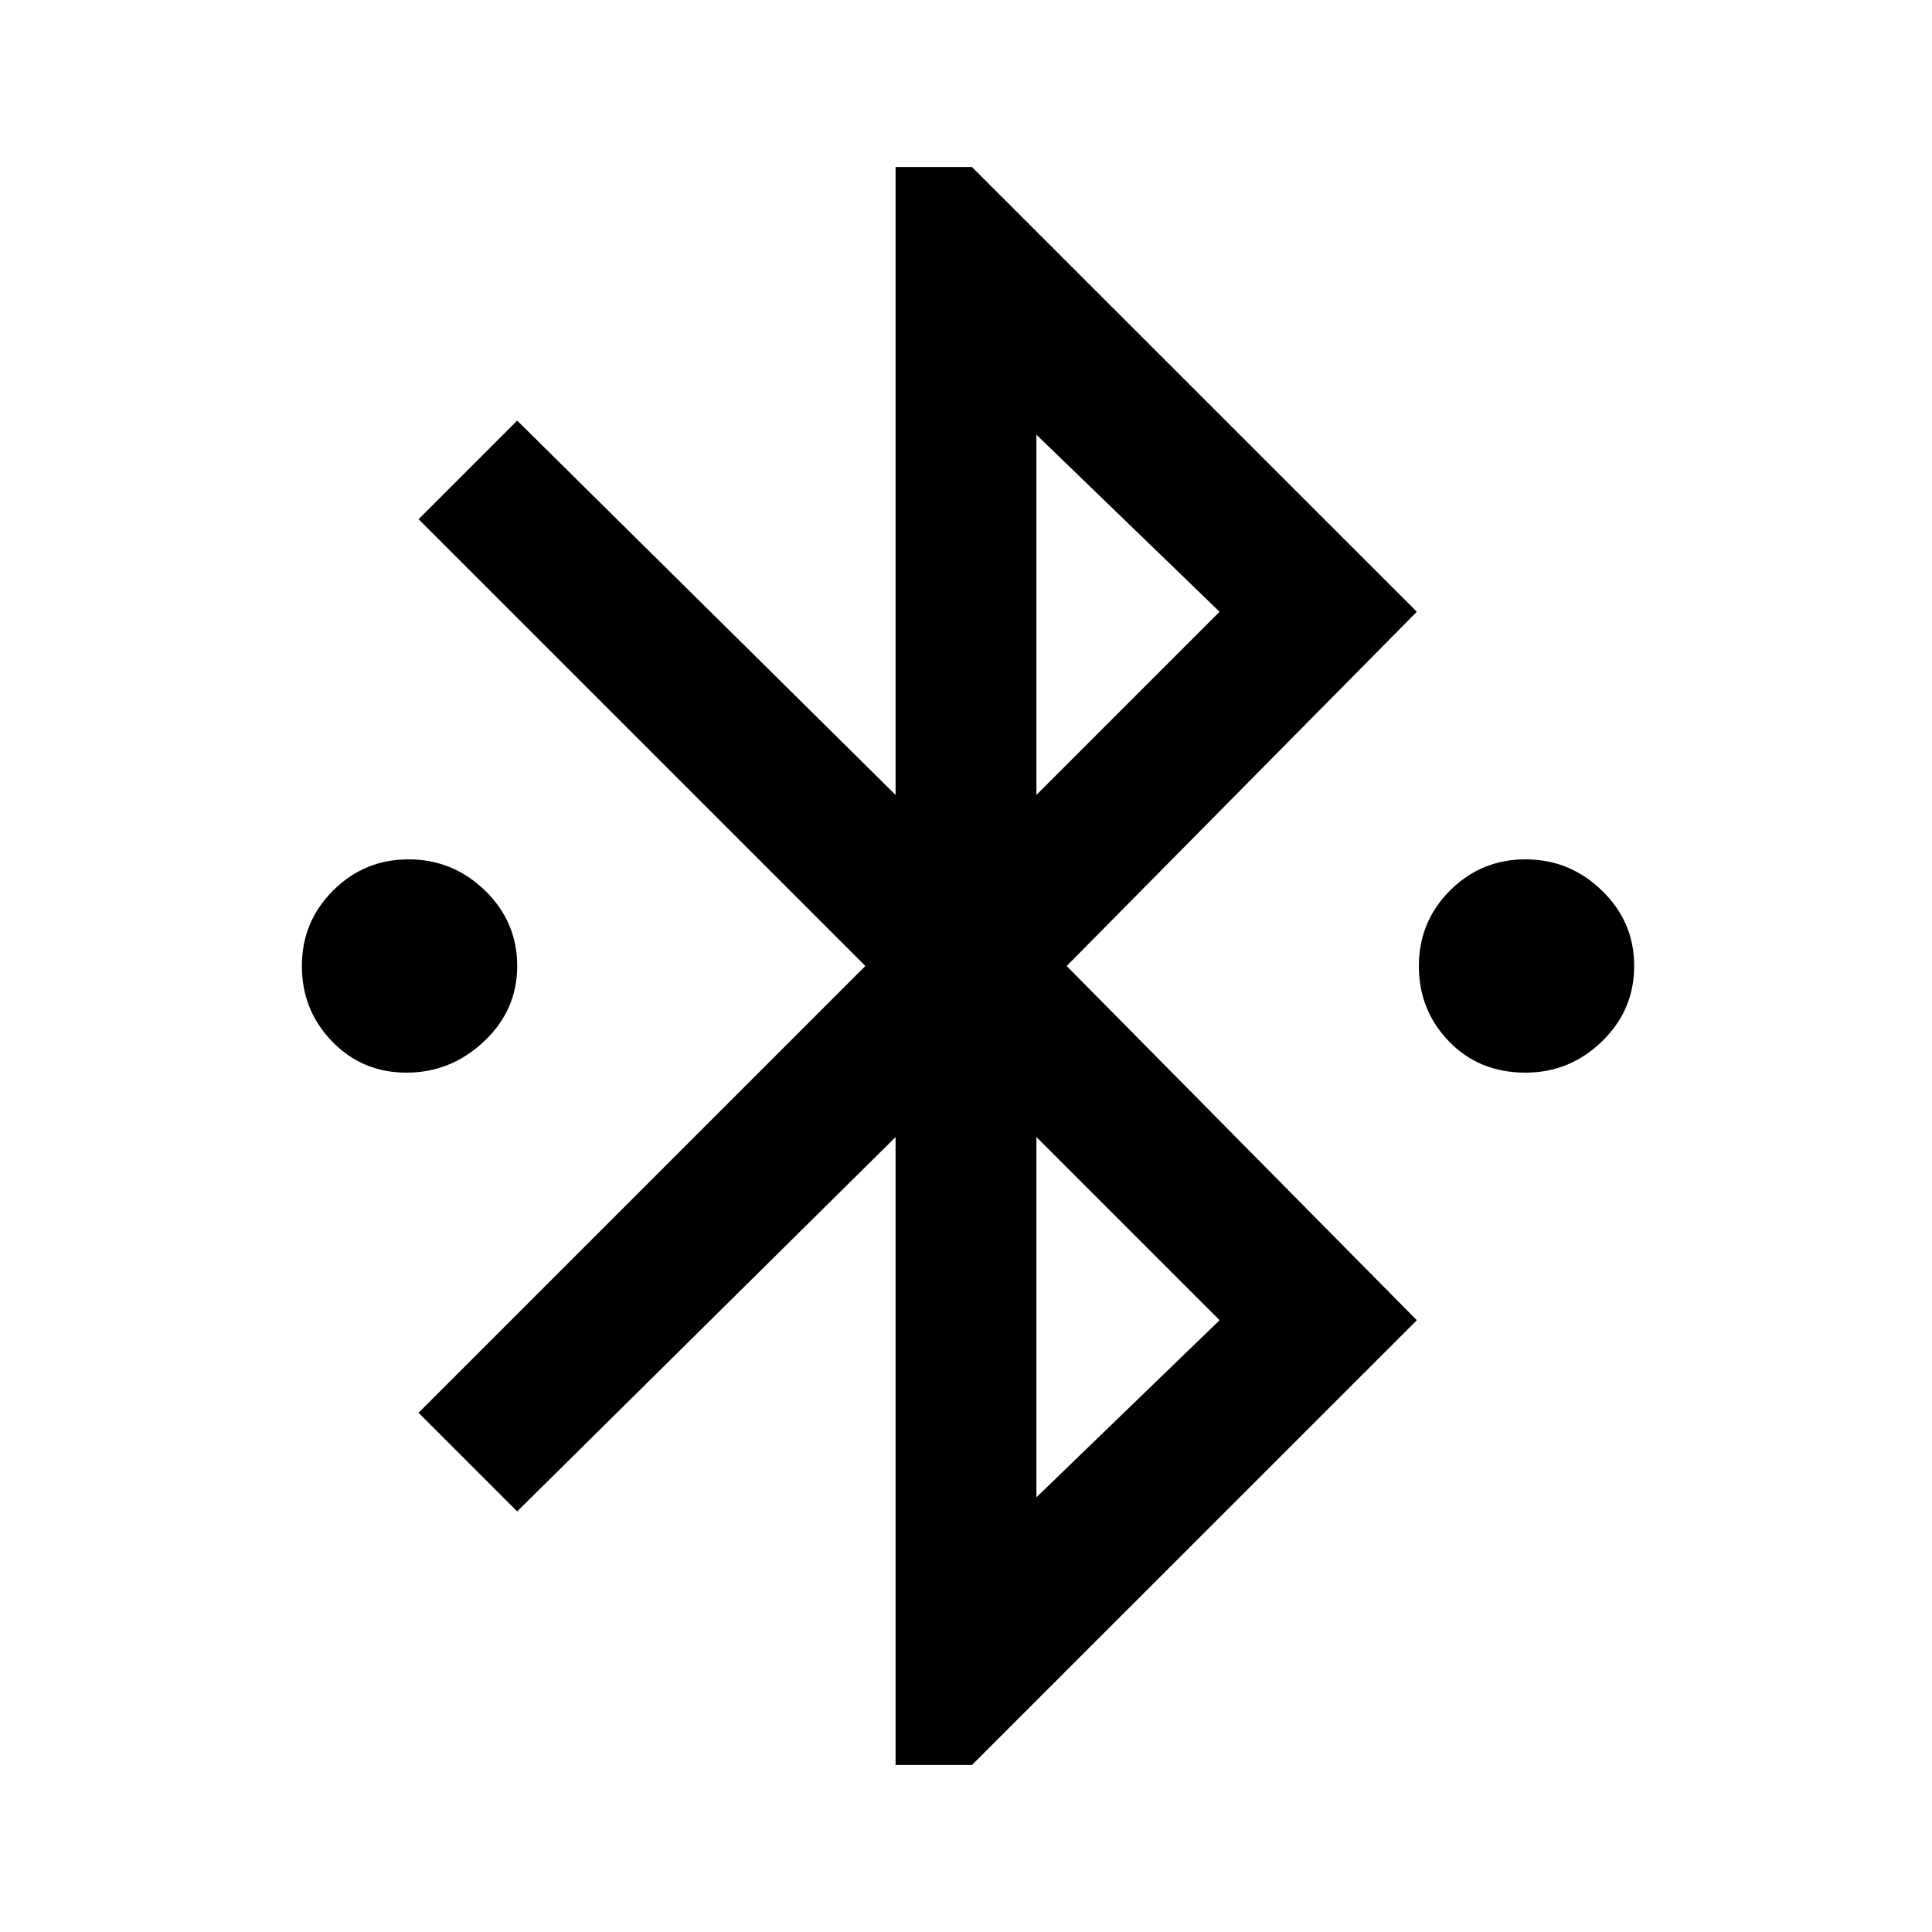 <svg xmlns="http://www.w3.org/2000/svg" height="20" width="20"><path d="M9.271 18.271v-6.5l-3.917 3.875-1.021-1.021L8.958 10 4.333 5.375l1.021-1.021 3.917 3.875v-6.5h.791l4.605 4.604L11.042 10l3.625 3.667-4.605 4.604Zm1.458-10.042 1.896-1.896L10.729 4.5Zm0 7.271 1.896-1.833-1.896-1.896Zm-6.521-4.396q-.458 0-.77-.323-.313-.323-.313-.781t.323-.781q.323-.323.781-.323.459 0 .792.323t.333.781q0 .458-.344.781-.343.323-.802.323Zm11.584 0q-.48 0-.792-.323-.312-.323-.312-.781t.322-.781q.323-.323.782-.323.458 0 .791.323.334.323.334.781t-.334.781q-.333.323-.791.323Z"/></svg>